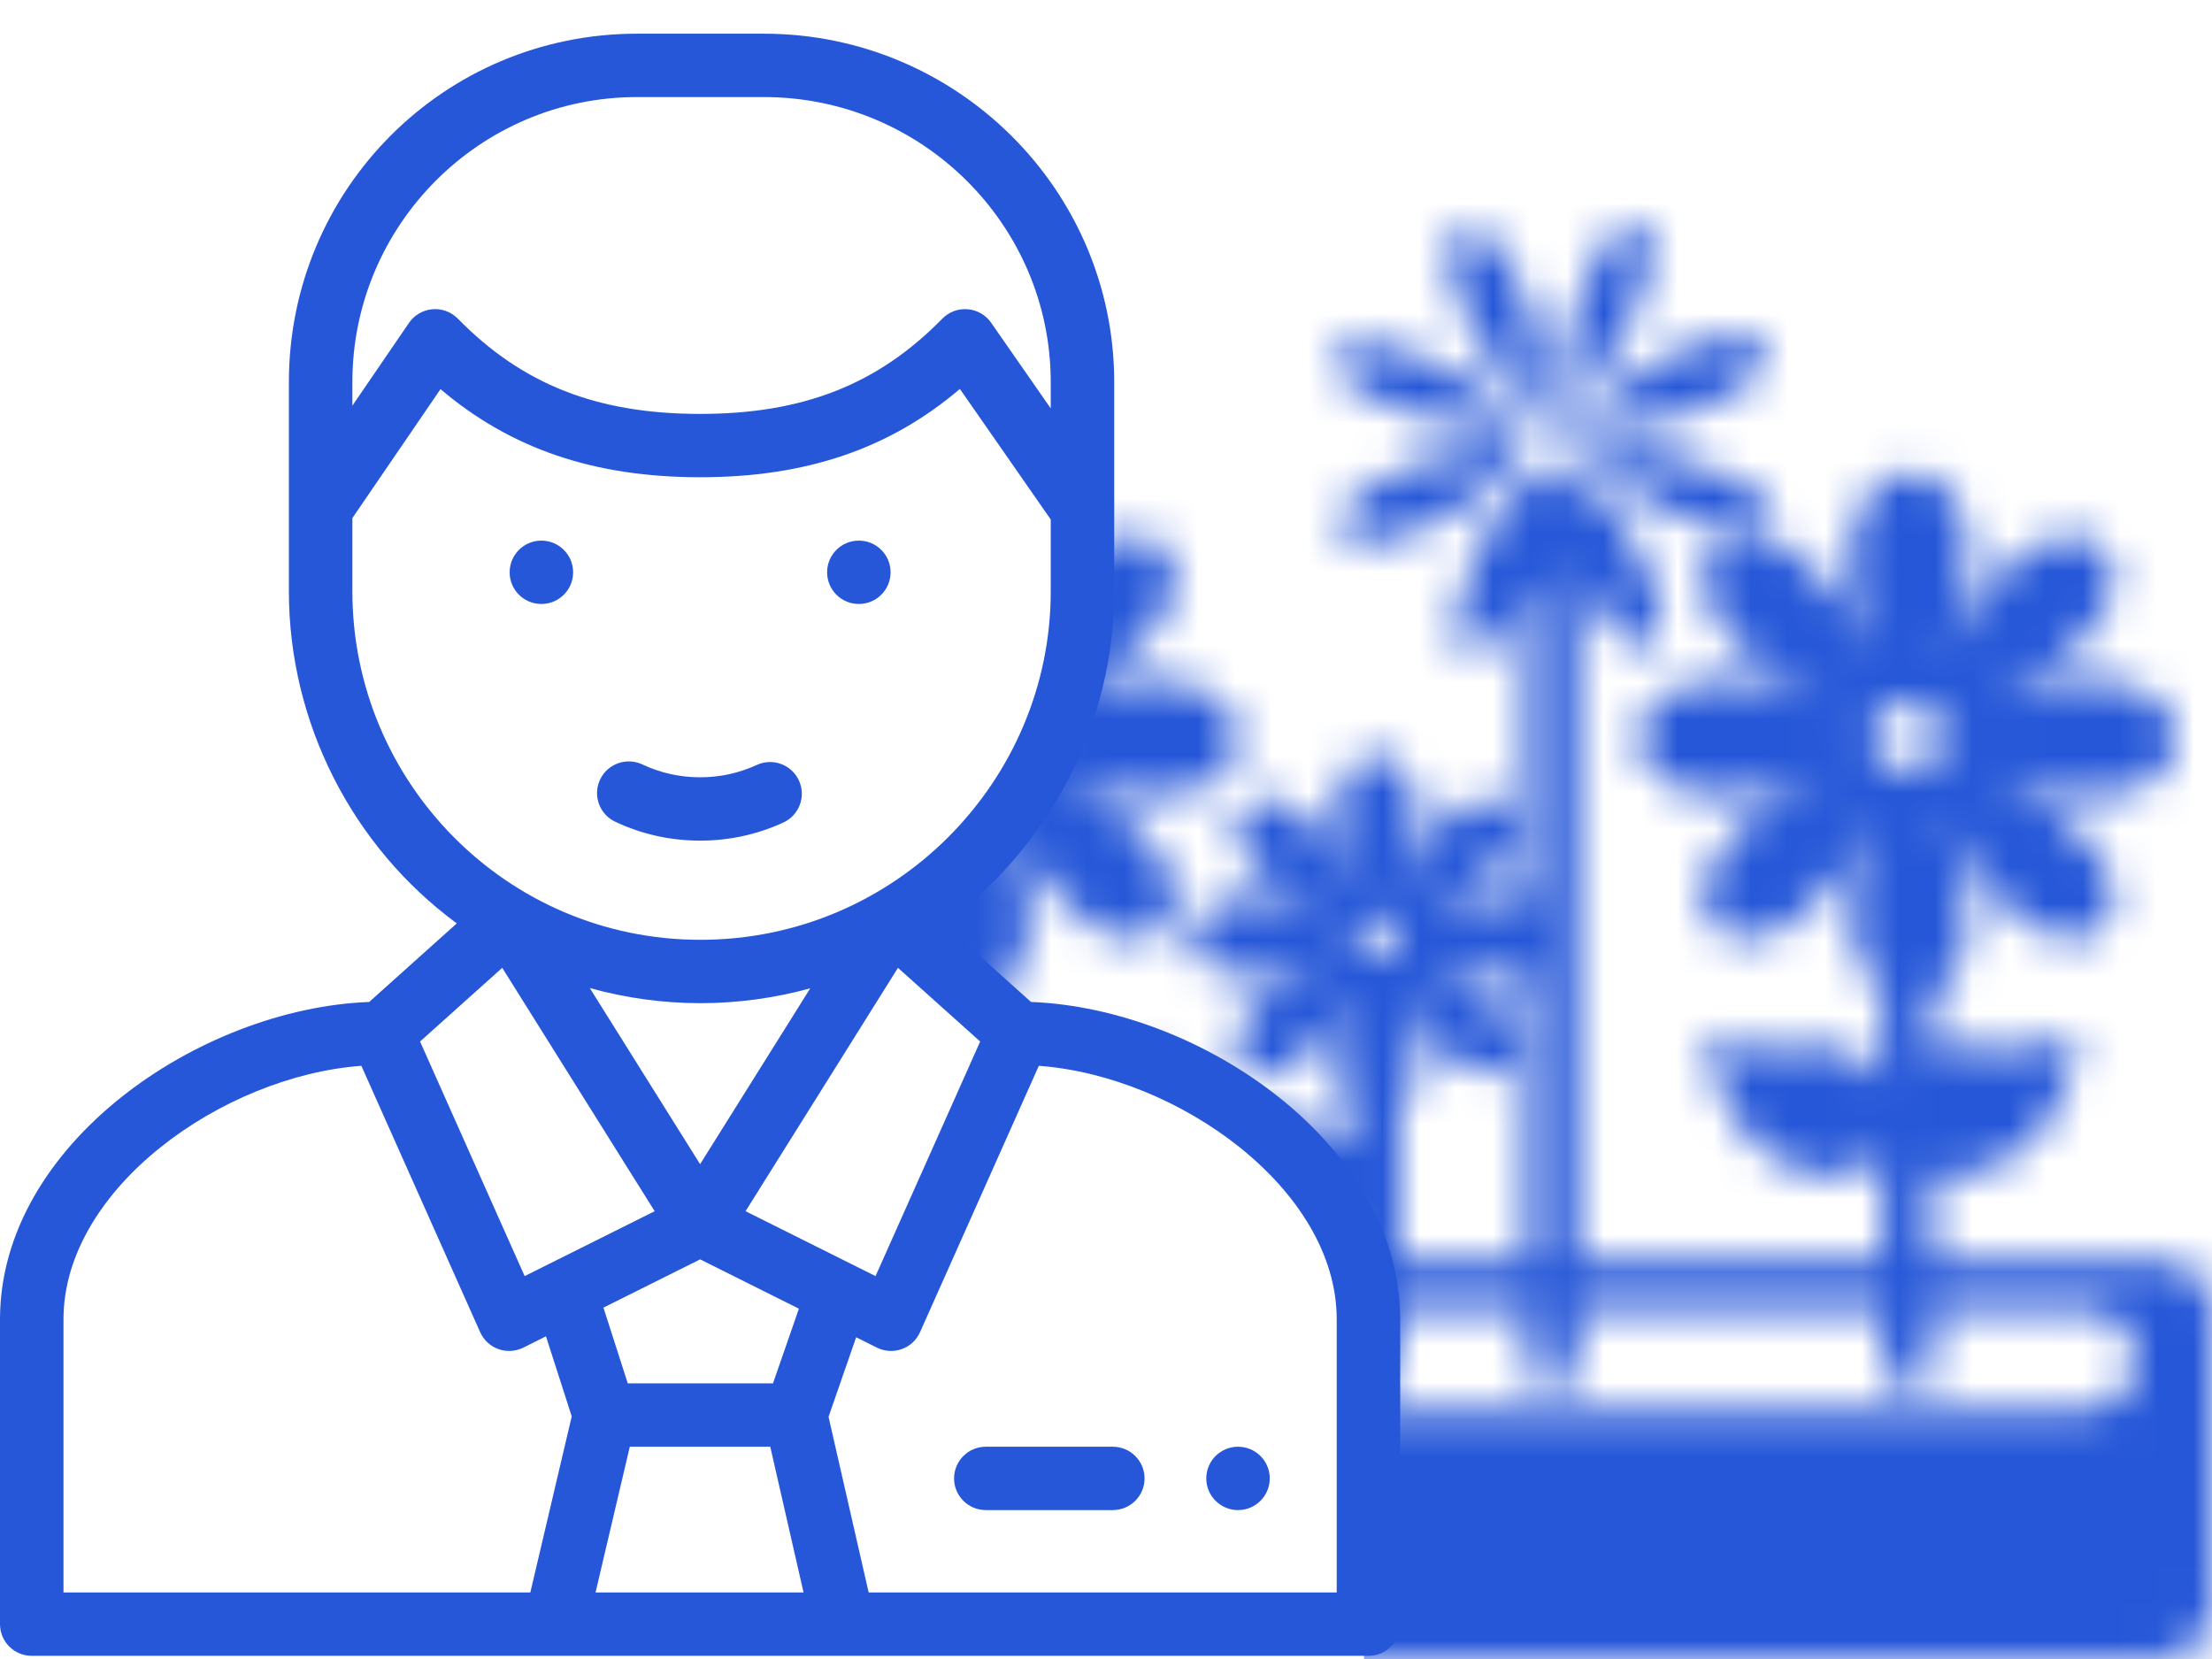 <svg width="60" height="45" viewBox="0 0 60 45" fill="none" xmlns="http://www.w3.org/2000/svg">
<mask id="mask0" mask-type="alpha" maskUnits="userSpaceOnUse" x="19" y="6" width="41" height="39">
<path d="M40.833 12.04C40.868 12.289 40.975 12.514 41.134 12.697C35.726 17.205 33.853 13.009 40.833 12.04Z" fill="black"/>
<path d="M41.171 12.865C41.192 12.843 41.209 12.822 41.231 12.8C41.231 12.801 41.233 12.801 41.234 12.802C41.212 12.824 41.192 12.843 41.171 12.865Z" fill="black"/>
<path d="M42.111 10.581C42.111 10.549 42.113 10.519 42.112 10.486C42.112 10.519 42.114 10.548 42.115 10.581C42.114 10.581 42.113 10.581 42.111 10.581Z" fill="black"/>
<path d="M40.817 11.852C40.817 11.853 40.816 11.854 40.816 11.855C40.783 11.854 40.753 11.853 40.719 11.852C40.753 11.853 40.784 11.852 40.817 11.852Z" fill="black"/>
<path d="M42.282 10.595C43.165 3.675 47.074 5.247 42.899 10.835C42.722 10.706 42.512 10.623 42.282 10.595Z" fill="black"/>
<path d="M41.072 11.108C40.939 11.286 40.855 11.498 40.829 11.73C33.784 10.968 35.372 7.028 41.072 11.108Z" fill="black"/>
<path d="M41.081 10.93C41.109 10.955 41.135 10.976 41.163 11C41.162 11.002 41.161 11.002 41.16 11.004C41.133 10.979 41.11 10.954 41.081 10.93Z" fill="black"/>
<path d="M43.079 12.739C43.101 12.76 43.121 12.78 43.144 12.802C43.12 12.781 43.099 12.763 43.076 12.742C43.077 12.741 43.078 12.74 43.079 12.739Z" fill="black"/>
<path d="M43.528 11.851C43.494 11.851 43.465 11.854 43.431 11.854C43.431 11.852 43.431 11.851 43.431 11.85C43.465 11.85 43.495 11.852 43.528 11.851Z" fill="black"/>
<path d="M43.418 11.718C43.387 11.465 43.284 11.237 43.127 11.05C48.524 6.702 50.389 10.892 43.418 11.718Z" fill="black"/>
<path d="M41.97 10.595C41.713 10.625 41.481 10.727 41.292 10.882C36.848 5.578 41.114 3.744 41.97 10.595Z" fill="black"/>
<path d="M43.18 12.619C43.307 12.447 43.389 12.244 43.416 12.023C50.492 12.903 48.988 16.738 43.18 12.619Z" fill="black"/>
<path d="M43.001 10.918C43.026 10.89 43.051 10.866 43.077 10.839C43.051 10.866 43.03 10.893 43.004 10.92C43.003 10.919 43.002 10.918 43.001 10.918Z" fill="black"/>
<path d="M42.728 11.95C42.713 12.046 42.678 12.132 42.623 12.209C42.609 12.228 42.599 12.248 42.584 12.266C42.577 12.274 42.574 12.284 42.567 12.291C42.551 12.307 42.53 12.316 42.512 12.33C42.428 12.397 42.328 12.44 42.217 12.457C42.189 12.461 42.164 12.473 42.134 12.473C42.131 12.473 42.128 12.475 42.124 12.475C42.117 12.475 42.111 12.471 42.104 12.471C42.084 12.47 42.067 12.462 42.047 12.459C41.947 12.447 41.857 12.411 41.777 12.357C41.757 12.342 41.734 12.332 41.716 12.316C41.708 12.309 41.698 12.306 41.69 12.299C41.675 12.284 41.666 12.263 41.652 12.246C41.584 12.165 41.541 12.067 41.523 11.958C41.518 11.93 41.506 11.903 41.506 11.873C41.506 11.871 41.504 11.868 41.504 11.865C41.504 11.858 41.508 11.851 41.508 11.844C41.509 11.825 41.517 11.809 41.519 11.79C41.532 11.689 41.569 11.599 41.627 11.519C41.639 11.503 41.648 11.485 41.661 11.47C41.668 11.463 41.672 11.452 41.679 11.445C41.698 11.425 41.722 11.413 41.743 11.396C41.828 11.329 41.928 11.287 42.041 11.271C42.063 11.268 42.082 11.259 42.105 11.258C42.112 11.258 42.118 11.254 42.125 11.254C42.129 11.254 42.132 11.256 42.135 11.256C42.161 11.257 42.184 11.267 42.209 11.271C42.309 11.285 42.399 11.321 42.478 11.377C42.494 11.387 42.511 11.396 42.526 11.408C42.534 11.415 42.545 11.419 42.551 11.425C42.572 11.444 42.585 11.469 42.602 11.49C42.67 11.573 42.713 11.673 42.728 11.783C42.731 11.803 42.74 11.821 42.741 11.843C42.741 11.85 42.745 11.857 42.745 11.864C42.745 11.867 42.743 11.87 42.743 11.873C42.743 11.901 42.731 11.924 42.728 11.95Z" fill="black"/>
<path d="M24.366 19.179C17.211 16.151 22.431 11.072 25.473 18.101C22.43 11.072 30.372 11.072 27.157 18.101C30.372 11.072 35.372 16.151 28.218 19.179C35.372 16.151 35.372 23.953 28.218 20.834C35.372 23.953 30.372 28.915 27.157 21.886C28.49 24.8 27.904 26.501 26.98 27V29.796C27.348 29.303 27.796 29.102 28.248 29.044C29.042 28.941 30.204 29.537 31.55 28.656C31.422 32.041 28.426 33.013 27.518 32.443C27.306 32.311 27.129 32.182 26.98 32.062V34.186H36.611V33.589C36.489 33.623 36.362 33.656 36.21 33.684C35.375 33.836 33.48 32.254 34.407 29.744C35.088 30.727 36.045 30.693 36.611 30.948V29.936C36.212 29.44 36.057 28.466 36.611 27.016V26.969C34.506 31.396 31.151 28.081 35.974 25.978C31.056 28.122 31.056 22.758 35.974 24.84C31.056 22.758 34.644 19.267 36.735 24.099C34.643 19.267 40.103 19.267 37.894 24.099C40.104 19.267 43.542 22.758 38.623 24.84C39.878 24.308 40.812 24.264 41.426 24.454V15.788C40.148 19.533 37.84 17.734 41.362 12.905C41.383 12.92 41.404 12.935 41.426 12.949C41.591 13.052 41.781 13.158 41.983 13.179C42.027 13.185 42.069 13.235 42.113 13.235C42.114 13.235 42.116 13.235 42.116 13.235C42.119 13.235 42.121 13.194 42.124 13.194C42.184 13.194 42.24 13.163 42.298 13.156C42.481 13.131 42.651 13.062 42.801 12.971C42.861 12.935 42.916 12.889 42.968 12.845C46.96 17.484 44.21 19.465 42.801 15.329V34.187H51.057V31.266C50.885 31.418 50.66 31.589 50.376 31.768C49.467 32.337 46.471 31.366 46.343 27.98C47.689 28.862 48.851 28.265 49.645 28.368C50.159 28.434 50.666 28.687 51.057 29.342V26.891C50.221 26.282 49.744 24.617 50.926 21.886C47.883 28.915 42.665 23.953 49.819 20.834C42.665 23.953 42.665 16.151 49.819 19.179C42.665 16.151 47.884 11.072 50.926 18.101C47.883 11.072 55.825 11.072 52.611 18.101C55.825 11.072 60.826 16.151 53.671 19.179C60.826 16.151 60.826 23.953 53.671 20.834C60.826 23.953 55.825 28.915 52.611 21.886C53.943 24.8 53.358 26.501 52.433 27V28.54C52.622 28.449 52.817 28.393 53.014 28.368C53.807 28.265 54.969 28.861 56.316 27.98C56.194 31.201 53.479 32.234 52.433 31.836V34.187H58.624C59.384 34.187 60 34.791 60 35.538V43.648C60 44.395 59.384 45 58.624 45H22.852C22.092 45 21.477 44.395 21.477 43.648V35.538C21.477 34.791 22.092 34.187 22.852 34.187H25.604V26.891C24.768 26.282 24.291 24.617 25.473 21.886C22.43 28.915 17.211 23.953 24.366 20.834C17.211 23.953 17.211 16.151 24.366 19.179ZM52.72 19.976C52.72 19.452 52.288 19.028 51.755 19.028C51.223 19.028 50.791 19.452 50.791 19.976C50.791 20.499 51.223 20.923 51.755 20.923C52.288 20.923 52.72 20.499 52.72 19.976ZM36.731 25.382C36.731 25.696 36.99 25.95 37.309 25.95C37.628 25.95 37.887 25.696 37.887 25.382C37.887 25.069 37.628 24.814 37.309 24.814C36.99 24.814 36.731 25.069 36.731 25.382ZM41.426 26.399C40.812 26.582 39.878 26.525 38.623 25.978C43.473 28.092 40.198 31.434 37.986 26.891V26.921C38.676 28.557 38.462 29.603 37.986 30.058V34.187H41.426V26.399H41.426ZM24.916 35.538C24.156 35.538 23.54 36.143 23.54 36.89C23.54 37.637 24.156 38.242 24.916 38.242H56.56C57.321 38.242 57.936 37.637 57.936 36.89C57.936 36.143 57.321 35.538 56.56 35.538H52.433V37.566H51.057V35.538H42.802V37.566H41.426V35.538H37.987V37.566H36.611V35.538H26.98V37.566H25.604V35.538H24.916ZM26.302 20.924C26.834 20.924 27.266 20.499 27.266 19.976C27.266 19.453 26.834 19.029 26.302 19.029C25.769 19.029 25.337 19.453 25.337 19.976C25.337 20.499 25.769 20.924 26.302 20.924Z" fill="black"/>
</mask>
<g mask="url(#mask0)">
<path d="M29.5 15C30.3 11 28.5 6.667 27.5 5L41.5 3.5L62.5 15V46.5H37V44V35C37 32.5 35 31.5 33 30C31.4 28.8 28.667 27.833 27.5 27.5C27.167 27.333 26 26.6 24 25C28 24 28.5 20 29.5 15Z" fill="#2657D8"/>
</g>
<path d="M23.296 16.383C23.771 16.383 24.157 15.998 24.157 15.524C24.157 15.049 23.771 14.664 23.296 14.664C22.82 14.664 22.435 15.049 22.435 15.524C22.435 15.998 22.82 16.383 23.296 16.383Z" fill="#2657D8"/>
<path d="M14.685 16.383C15.161 16.383 15.546 15.998 15.546 15.524C15.546 15.049 15.161 14.664 14.685 14.664C14.209 14.664 13.824 15.049 13.824 15.524C13.824 15.998 14.209 16.383 14.685 16.383Z" fill="#2657D8"/>
<path d="M16.689 22.29C17.411 22.63 18.186 22.802 18.99 22.802C19.777 22.802 20.536 22.637 21.248 22.311C21.68 22.112 21.869 21.602 21.671 21.171C21.472 20.739 20.96 20.55 20.528 20.749C20.044 20.971 19.527 21.084 18.99 21.084C18.442 21.084 17.914 20.966 17.423 20.735C16.993 20.533 16.479 20.717 16.277 21.146C16.074 21.575 16.258 22.087 16.689 22.29Z" fill="#2657D8"/>
<path d="M37.98 35.785C37.98 31.059 32.588 27.353 27.966 27.178L25.608 25.063C28.48 22.972 30.223 19.611 30.223 16.039V10.367C30.223 5.155 25.96 0.914 20.721 0.914H17.277C12.045 0.914 7.836 5.14 7.836 10.367V16.039C7.836 19.605 9.556 22.959 12.39 25.047L10.014 27.178C5.402 27.353 0 31.05 0 35.785V44.055C0 44.529 0.385 44.914 0.861 44.914H37.119C37.595 44.914 37.98 44.529 37.98 44.055V35.785ZM17.083 39.242H20.893L21.796 43.195H16.154L17.083 39.242ZM20.967 37.523H17.028L16.368 35.469L18.991 34.16L21.67 35.498L20.967 37.523ZM18.99 31.578L15.998 26.801C16.97 27.071 17.98 27.211 18.999 27.211C20.009 27.211 21.011 27.073 21.978 26.808L18.99 31.578ZM20.223 32.854L24.357 26.252L26.587 28.251L23.749 34.614L20.223 32.854ZM17.277 2.633H20.721C25.011 2.633 28.501 6.102 28.501 10.367V11.078L26.884 8.754C26.738 8.543 26.505 8.409 26.249 8.388C25.992 8.366 25.741 8.46 25.561 8.643C23.811 10.43 21.784 11.227 18.991 11.227C16.197 11.227 14.17 10.43 12.419 8.643C12.238 8.459 11.985 8.365 11.728 8.388C11.471 8.41 11.238 8.547 11.092 8.76L9.558 11.004V10.367C9.558 6.102 13.021 2.633 17.277 2.633ZM9.558 16.039V14.053L11.949 10.555C13.865 12.182 16.129 12.945 18.991 12.945C21.855 12.945 24.121 12.18 26.037 10.55L28.501 14.091V16.039C28.501 21.186 24.286 25.492 18.999 25.492C13.729 25.492 9.558 21.199 9.558 16.039ZM13.623 26.252L17.758 32.854L14.231 34.614L11.394 28.251L13.623 26.252ZM1.722 35.785C1.722 32.245 6.034 29.188 9.802 28.91L13.024 36.134C13.119 36.349 13.299 36.515 13.52 36.594C13.741 36.673 13.985 36.658 14.196 36.554L14.809 36.247L15.508 38.419L14.385 43.195H1.722V35.785ZM36.258 43.195H23.562L22.474 38.432L23.223 36.273L23.785 36.554C23.997 36.659 24.241 36.672 24.46 36.594C24.682 36.515 24.861 36.349 24.956 36.134L28.178 28.91C31.946 29.188 36.258 32.245 36.258 35.785V43.195Z" fill="#2657D8"/>
<path d="M30.184 39.242H26.74C26.265 39.242 25.879 39.627 25.879 40.102C25.879 40.576 26.265 40.961 26.74 40.961H30.184C30.66 40.961 31.046 40.576 31.046 40.102C31.046 39.627 30.66 39.242 30.184 39.242Z" fill="#2657D8"/>
<path d="M33.581 39.242C34.057 39.242 34.442 39.627 34.442 40.102C34.442 40.576 34.057 40.961 33.581 40.961C33.106 40.961 32.72 40.576 32.72 40.102C32.72 39.627 33.106 39.242 33.581 39.242Z" fill="#2657D8"/>
</svg>

